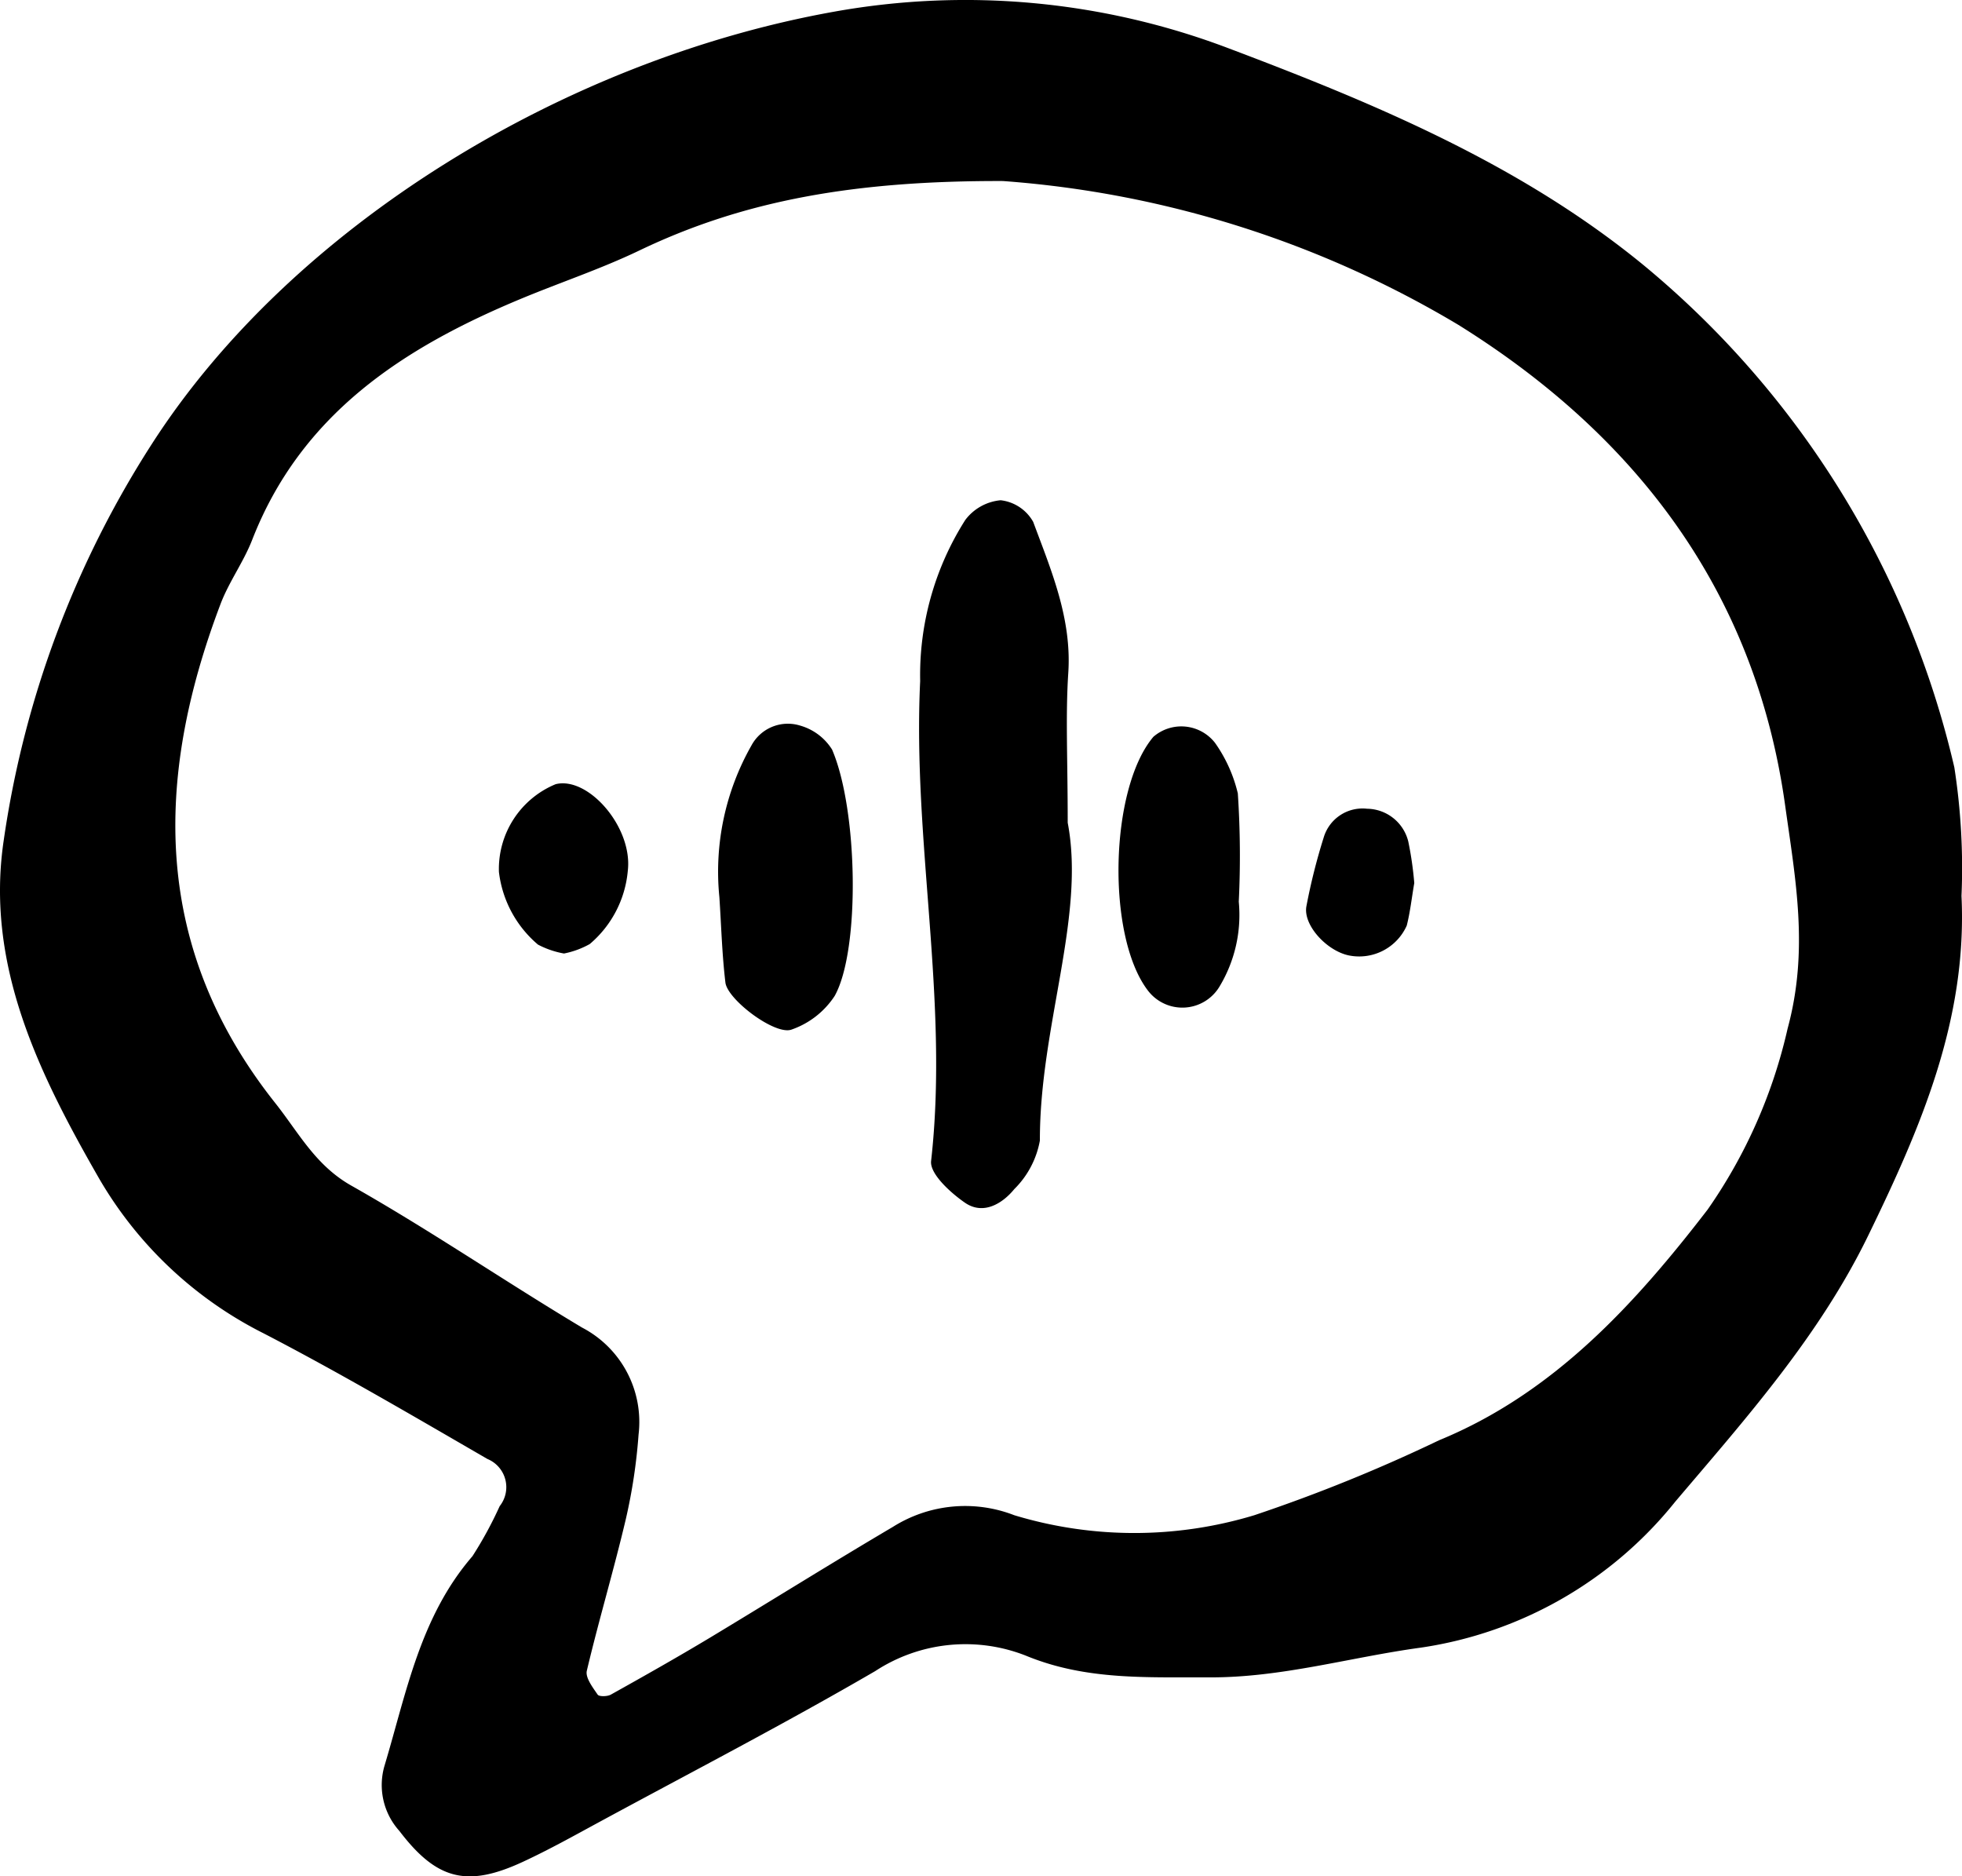 <svg xmlns="http://www.w3.org/2000/svg" viewBox="0 0 74.457 71.192"><title>voice-assistant</title><g id="Layer_2" data-name="Layer 2"><g id="Layer_2_Image" data-name="Layer 2 Image"><path d="M74.438,33.994c.224,4.7-1.551,8.8-3.547,12.9-1.855,3.807-4.636,6.926-7.313,10.08a15.2,15.2,0,0,1-9.657,5.542c-2.677.364-5.291,1.142-8.028,1.128-2.351-.012-4.667.12-6.951-.819a6.251,6.251,0,0,0-5.727.581c-3.438,2-6.97,3.83-10.467,5.724-.956.518-1.907,1.05-2.892,1.507-2.124.988-3.279.7-4.7-1.166a2.6,2.6,0,0,1-.556-2.5c.828-2.765,1.349-5.633,3.329-7.924a14.8,14.8,0,0,0,1.034-1.9,1.157,1.157,0,0,0-.465-1.789c-2.813-1.628-5.618-3.276-8.5-4.77a15.011,15.011,0,0,1-6.235-5.869C1.5,40.775-.561,36.639.139,31.9A37.7,37.7,0,0,1,5.771,16.833C11.092,8.562,21.441,2.27,31.651.444A28.15,28.15,0,0,1,46.615,1.829c5.565,2.1,11.1,4.406,15.783,8.252A34.947,34.947,0,0,1,74.166,29.116,24.847,24.847,0,0,1,74.438,33.994ZM38.062,6.869c-5.6-.016-9.814.724-13.8,2.636-1.46.7-3.008,1.214-4.506,1.838-4.461,1.856-8.328,4.371-10.187,9.143-.327.84-.881,1.591-1.2,2.433-2.524,6.656-2.6,13.042,2.076,18.933.89,1.121,1.521,2.361,2.886,3.133,2.982,1.686,5.818,3.628,8.76,5.388a4.038,4.038,0,0,1,2.142,4.061,21,21,0,0,1-.482,3.2c-.454,1.928-1.024,3.829-1.481,5.758-.062.261.222.631.411.907.055.081.368.074.5,0,1.256-.7,2.509-1.409,3.743-2.149,2.324-1.4,4.62-2.835,6.955-4.212a5.142,5.142,0,0,1,4.612-.446,15.711,15.711,0,0,0,9.109,0,61.272,61.272,0,0,0,7.012-2.844c4.363-1.791,7.44-5.179,10.193-8.755a19.5,19.5,0,0,0,3.034-6.866c.811-2.991.3-5.645-.1-8.512-1.15-8.157-5.724-14.036-12.4-18.192A39.24,39.24,0,0,0,38.062,6.869Zm2.479,18.662c.136-2.063-.647-3.885-1.331-5.728a1.625,1.625,0,0,0-1.235-.822,1.894,1.894,0,0,0-1.341.745,10.968,10.968,0,0,0-1.714,6.116c-.294,6.082,1.1,12.117.415,18.209-.055.484.73,1.2,1.281,1.581.694.482,1.421.043,1.877-.515a3.445,3.445,0,0,0,.97-1.841c-.008-4.324,1.737-8.5,1.056-12.06C40.519,28.778,40.434,27.148,40.541,25.531ZM27.529,37.28c.076.647,1.882,2.011,2.508,1.786a3.216,3.216,0,0,0,1.639-1.278c.974-1.743.884-7.071-.1-9.349a2.109,2.109,0,0,0-1.214-.909,1.57,1.57,0,0,0-1.847.759A9.689,9.689,0,0,0,27.3,34.04C27.372,35.121,27.4,36.206,27.529,37.28Zm19.446-7.175a5.512,5.512,0,0,0-.865-1.918,1.621,1.621,0,0,0-2.34-.23c-1.667,1.972-1.786,7.571-.206,9.629a1.643,1.643,0,0,0,2.7-.127,5.266,5.266,0,0,0,.747-3.246A35.917,35.917,0,0,0,46.975,30.105ZM22.382,35.819a4.117,4.117,0,0,0,1.442-2.771c.2-1.655-1.5-3.6-2.736-3.294a3.48,3.48,0,0,0-2.154,3.33,4.269,4.269,0,0,0,1.482,2.757,3.374,3.374,0,0,0,.987.338A3.287,3.287,0,0,0,22.382,35.819ZM53.444,31.93a1.633,1.633,0,0,0-1.562-1.244,1.538,1.538,0,0,0-1.649,1.093,22.85,22.85,0,0,0-.656,2.61c-.129.714.775,1.693,1.618,1.864a1.977,1.977,0,0,0,2.191-1.135c.131-.519.189-1.057.285-1.613A13.074,13.074,0,0,0,53.444,31.93Z"/></g></g></svg>